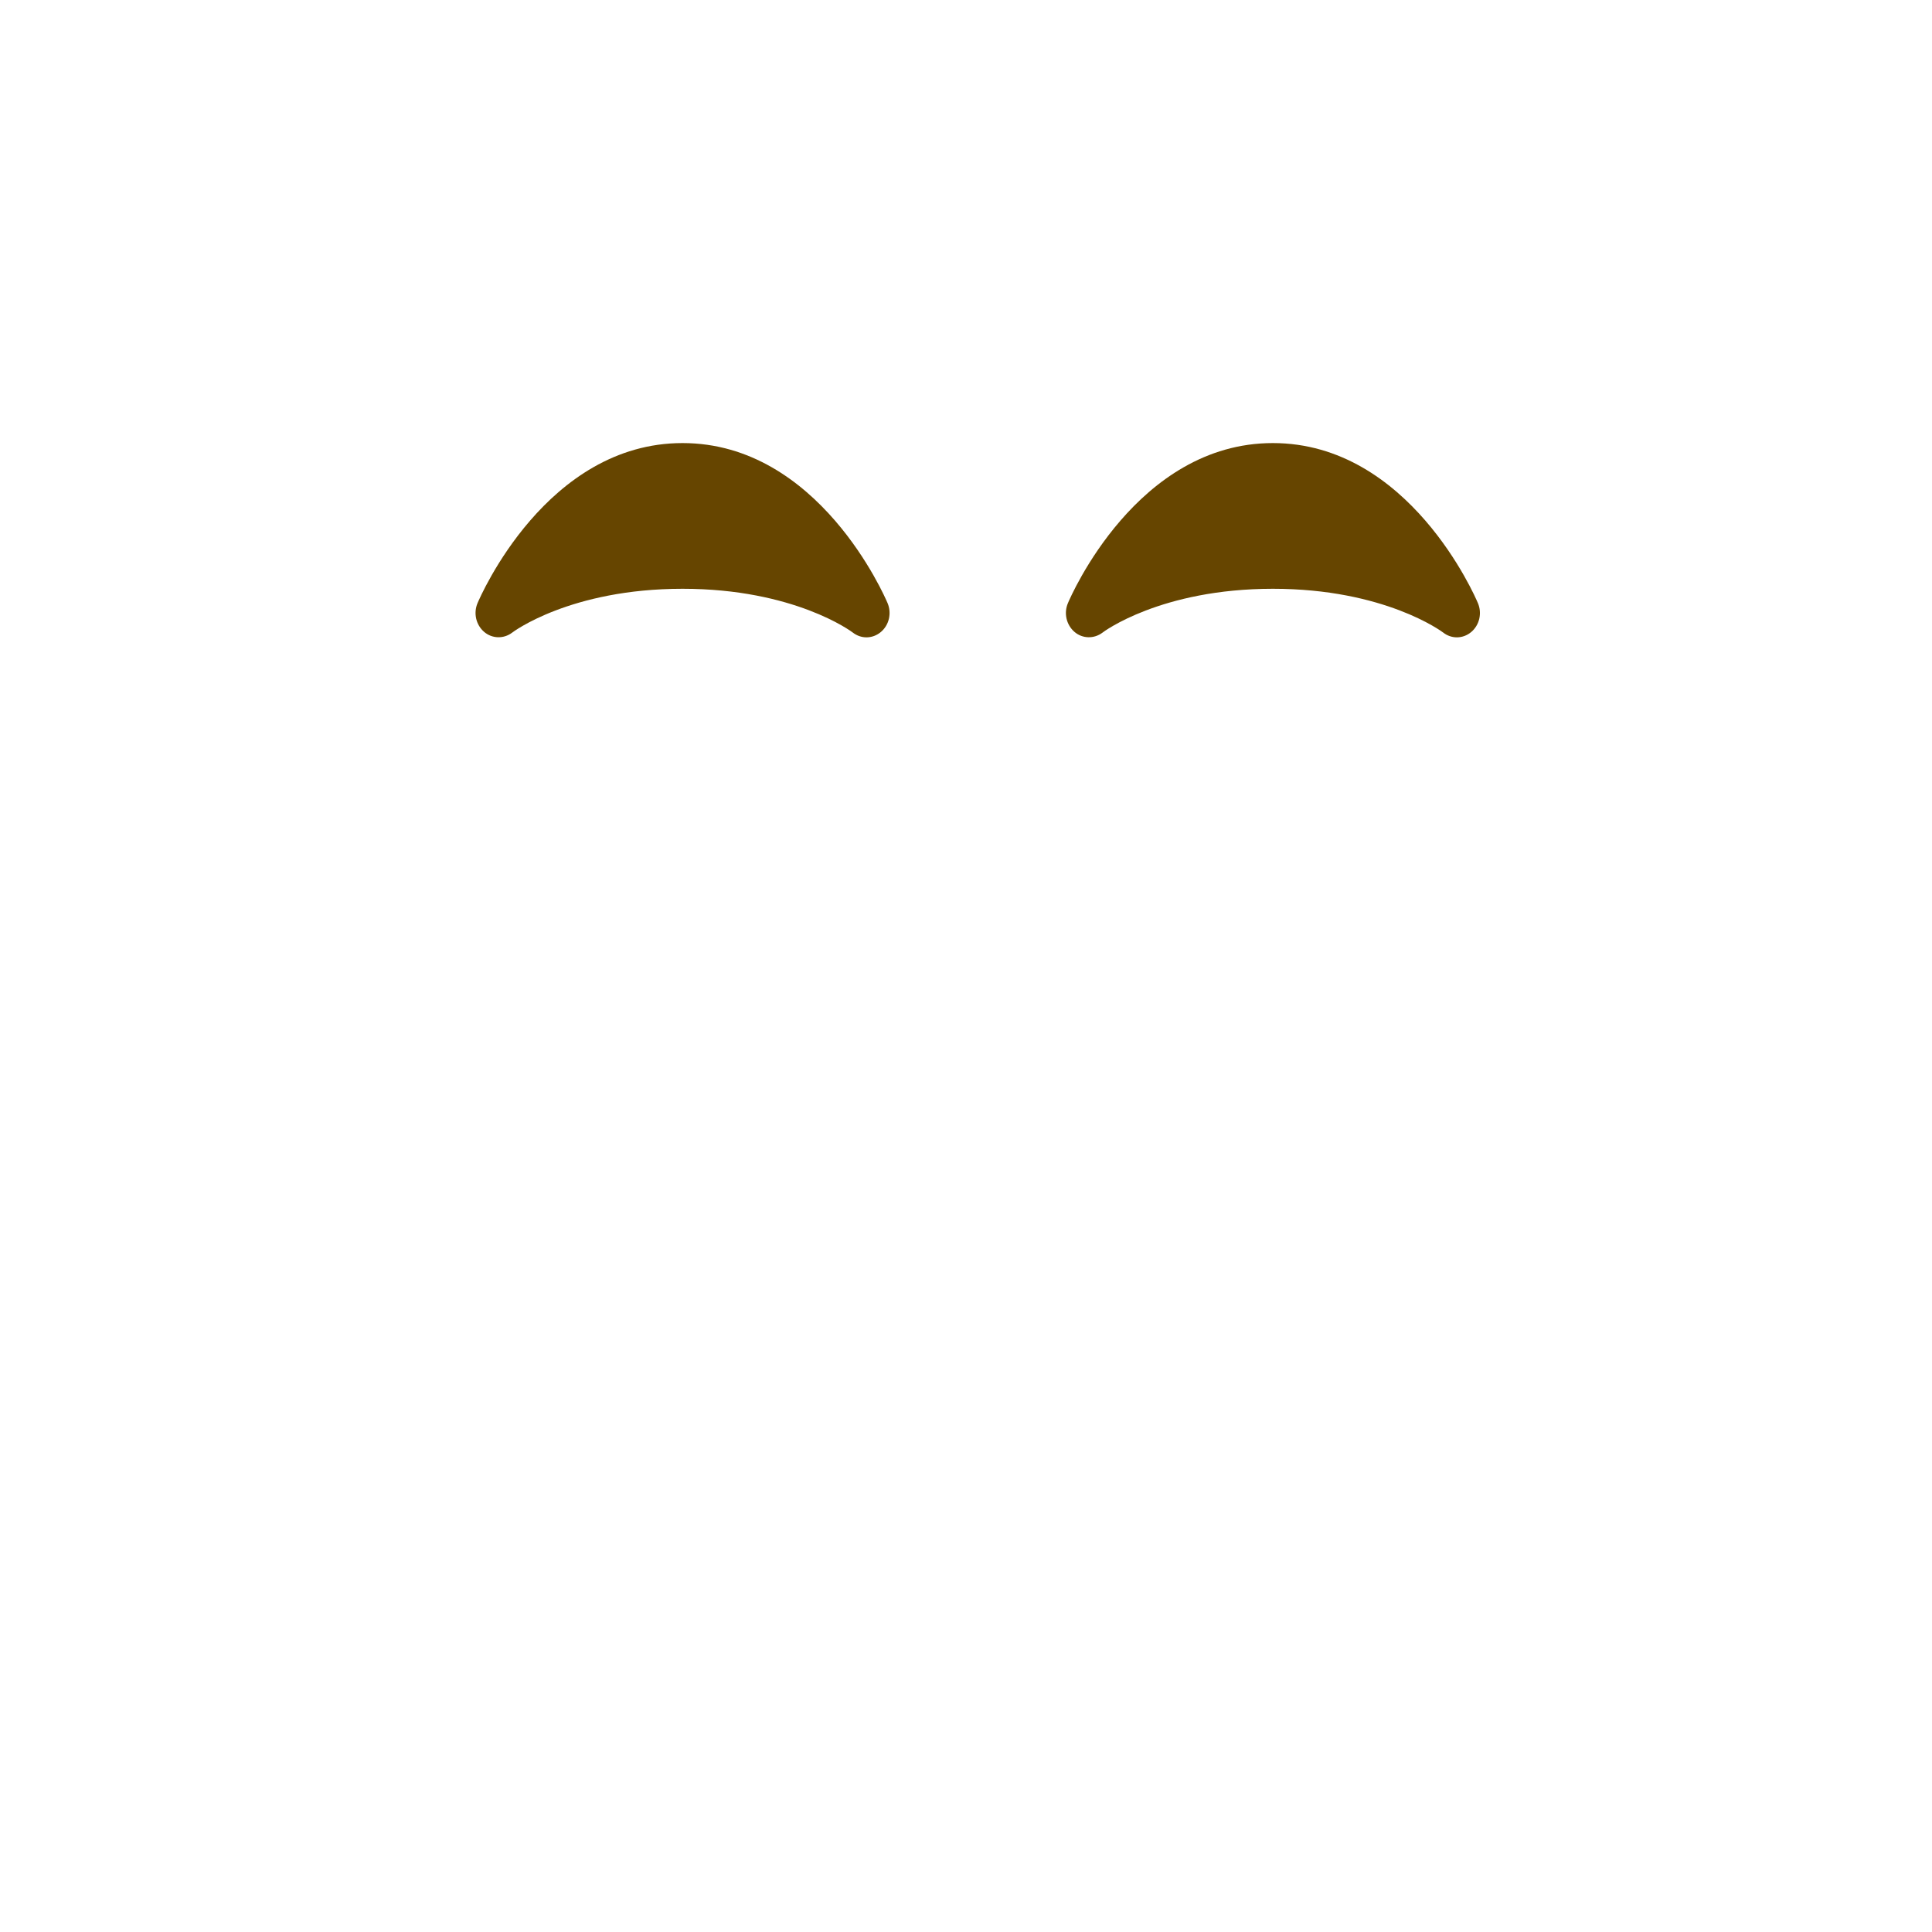 <?xml version="1.0" encoding="UTF-8" standalone="no"?>
<svg
   xmlns:dc="http://purl.org/dc/elements/1.1/"
   xmlns:cc="http://creativecommons.org/ns#"
   xmlns:rdf="http://www.w3.org/1999/02/22-rdf-syntax-ns#"
   xmlns:svg="http://www.w3.org/2000/svg"
   xmlns="http://www.w3.org/2000/svg"
   xmlns:sodipodi="http://sodipodi.sourceforge.net/DTD/sodipodi-0.dtd"
   xmlns:inkscape="http://www.inkscape.org/namespaces/inkscape"
   viewBox="0 0 36 36"
   version="1.1"
   id="svg12"
   sodipodi:docname="1f917.svg"
   inkscape:version="1.0.1 (3bc2e813f5, 2020-09-07)">
  <defs
     id="defs16" />
  <sodipodi:namedview
     pagecolor="#ffffff"
     bordercolor="#666666"
     borderopacity="1"
     objecttolerance="10"
     gridtolerance="10"
     guidetolerance="10"
     inkscape:pageopacity="0"
     inkscape:pageshadow="2"
     inkscape:window-width="1920"
     inkscape:window-height="1053"
     id="namedview14"
     showgrid="false"
     inkscape:zoom="23.305556"
     inkscape:cx="14.074779"
     inkscape:cy="18.388919"
     inkscape:window-x="0"
     inkscape:window-y="27"
     inkscape:window-maximized="1"
     inkscape:current-layer="svg12" />
  <path
     fill="#664500"
     d="m 27.539,11.239 c -0.051,-0.122 -1.285,-2.983 -3.821,-2.983 -2.534,0 -3.768,2.861 -3.819,2.983 -0.08,0.188 -0.028,0.406 0.123,0.536 0.149,0.128 0.365,0.132 0.523,0.012 0.01,-0.009 1.081,-0.816 3.173,-0.816 2.079,0 3.149,0.797 3.174,0.816 0.075,0.059 0.165,0.089 0.255,0.089 0.095,0 0.189,-0.034 0.267,-0.099 0.153,-0.129 0.205,-0.35 0.125,-0.538 z m -11,0 c -0.052,-0.122 -1.285,-2.983 -3.821,-2.983 -2.534,0 -3.768,2.861 -3.82,2.983 -0.079,0.188 -0.028,0.406 0.124,0.536 0.15,0.128 0.366,0.132 0.523,0.012 0.011,-0.009 1.081,-0.816 3.173,-0.816 2.08,0 3.149,0.797 3.173,0.816 0.076,0.059 0.165,0.089 0.255,0.089 0.095,0 0.189,-0.034 0.267,-0.099 0.154,-0.129 0.205,-0.35 0.126,-0.538 z"
     id="path8" />
</svg>
